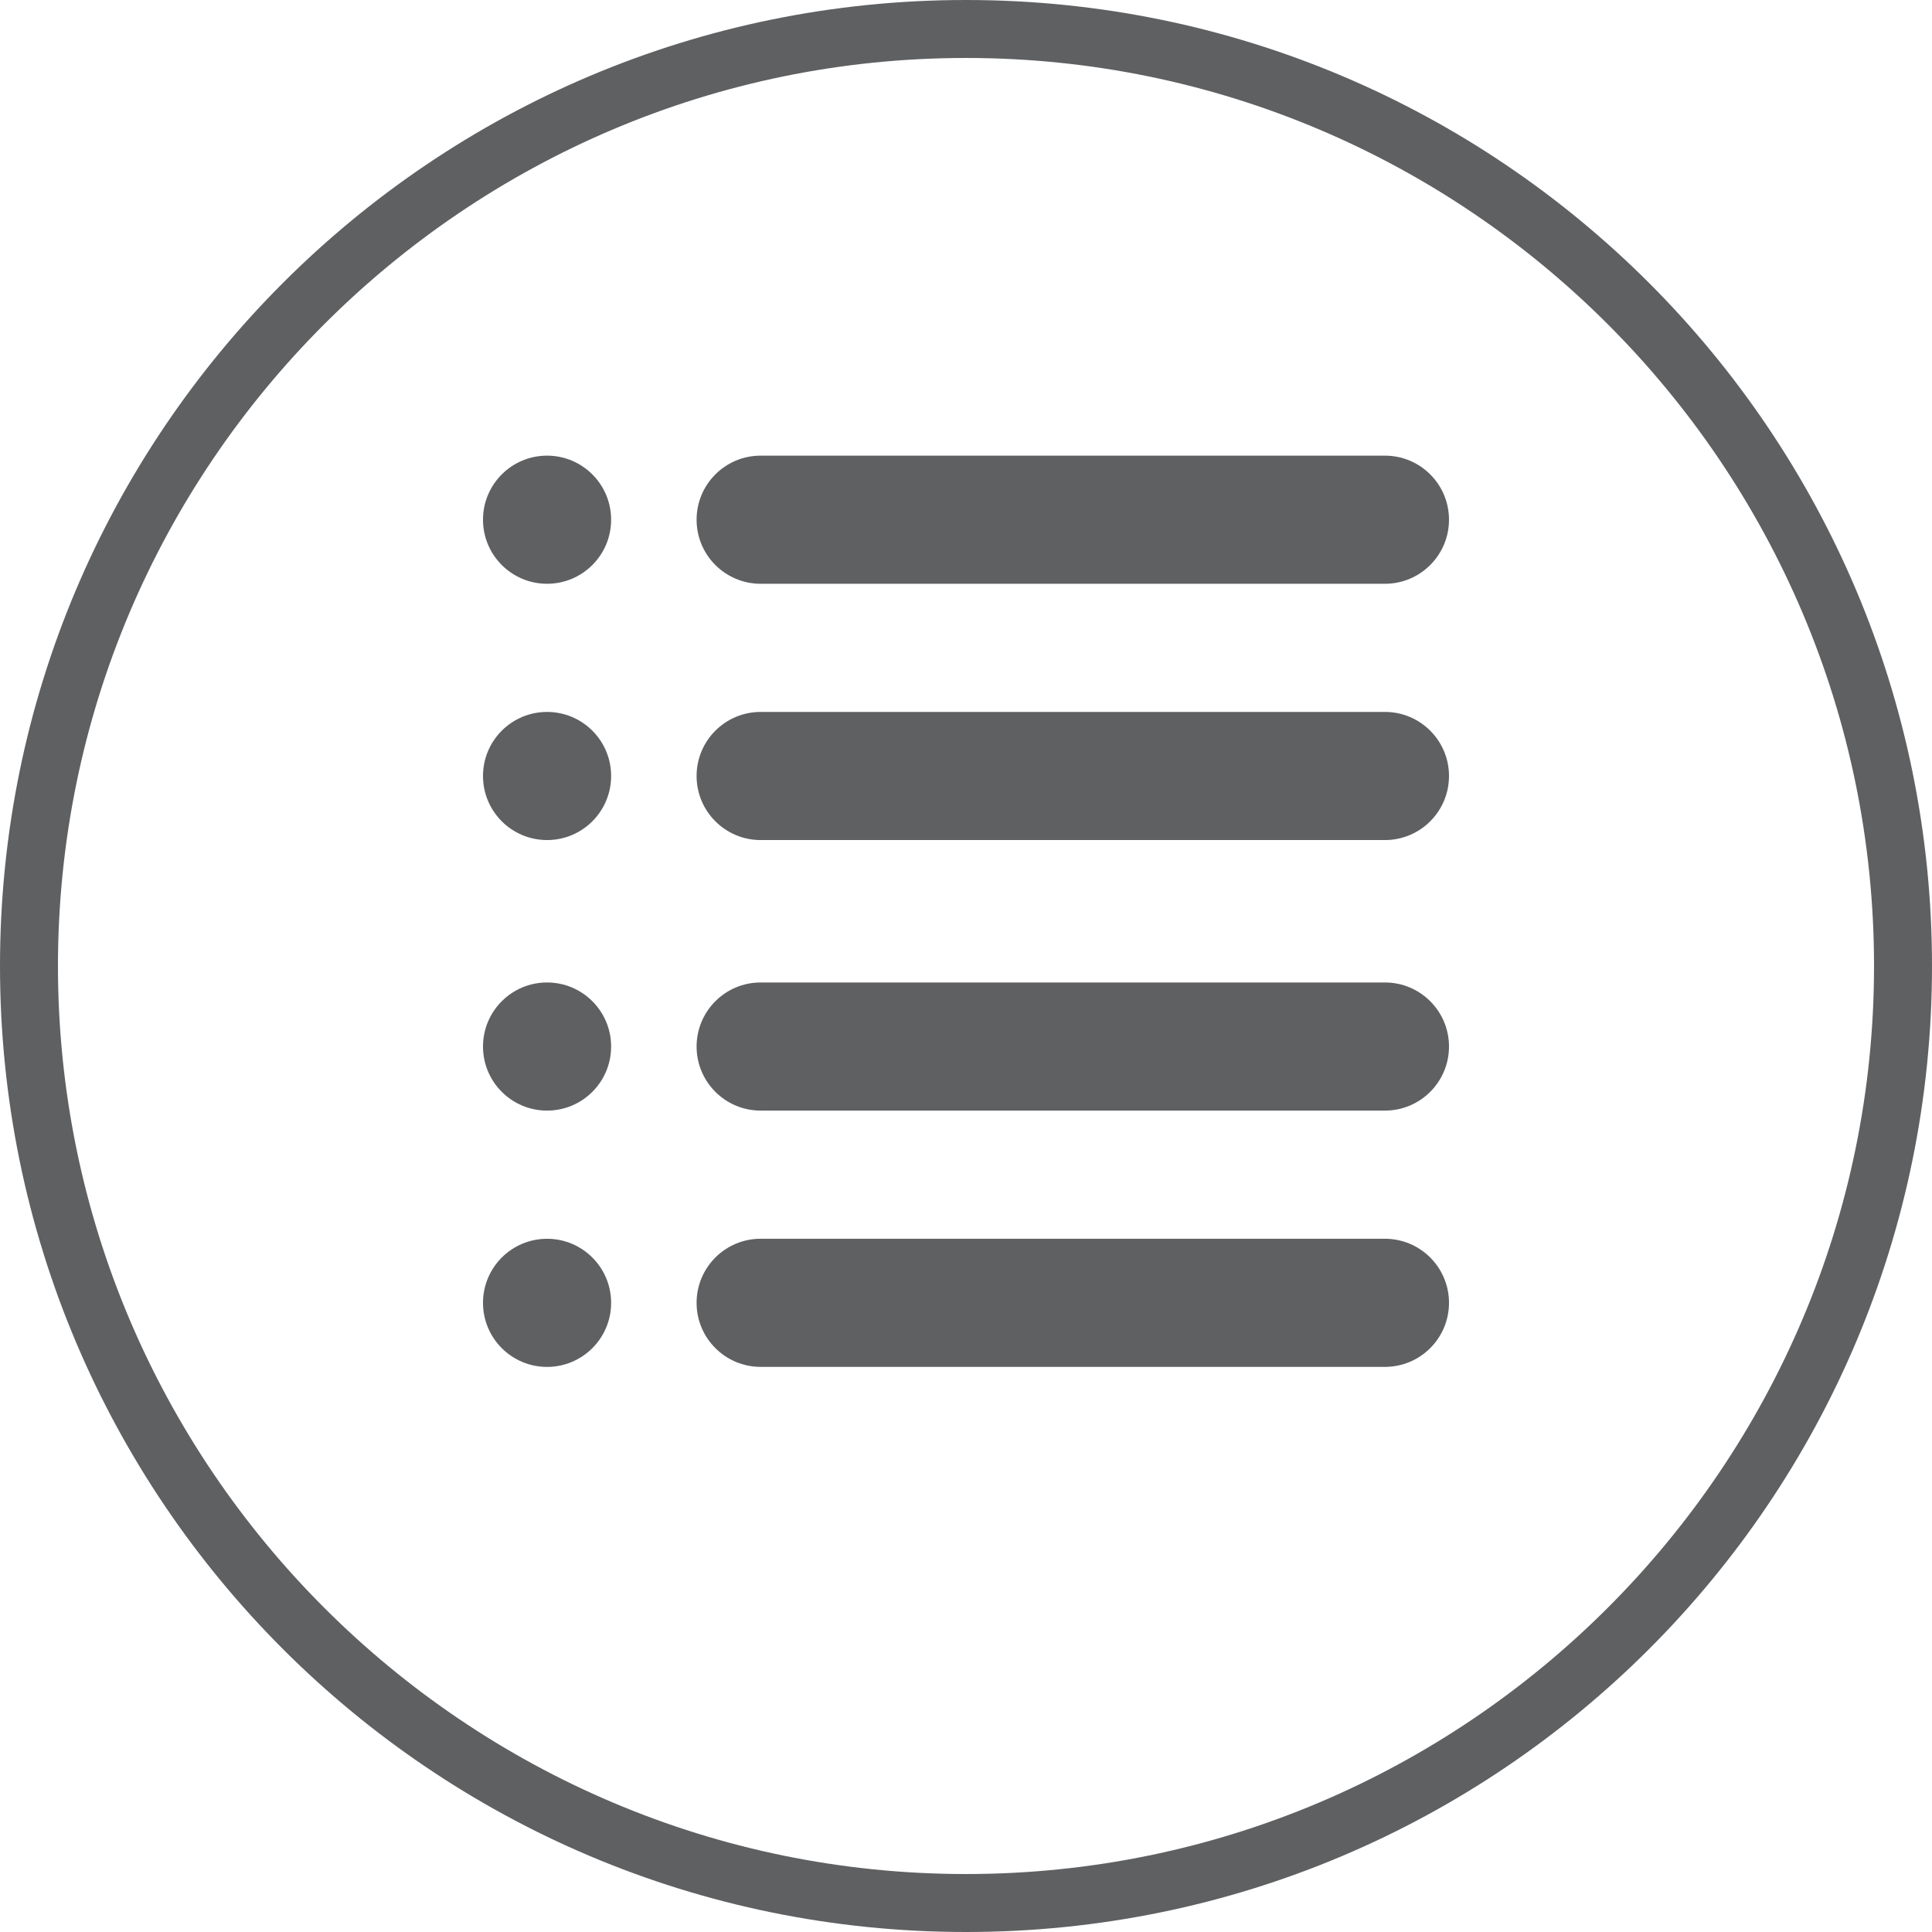 <svg height="64.628" viewBox="0 0 64.628 64.628" width="64.628" xmlns="http://www.w3.org/2000/svg"><g fill="#5f6062"><path d="m32.314 0c-17.847 0-32.314 14.467-32.314 32.314s14.467 32.314 32.314 32.314 32.314-14.468 32.314-32.314-14.468-32.314-32.314-32.314zm0 62.689c-16.749 0-30.375-13.626-30.375-30.375s13.626-30.375 30.375-30.375 30.375 13.626 30.375 30.375-13.626 30.375-30.375 30.375z"/><circle cx="18.3" cy="43.582" r="2.143"/><path d="m46.328 41.438h-20.883c-1.184 0-2.143.96-2.143 2.143 0 1.184.96 2.143 2.143 2.143h20.883c1.184 0 2.143-.96 2.143-2.143s-.96-2.143-2.143-2.143z"/><circle cx="18.3" cy="35.008" r="2.143"/><path d="m46.328 32.865h-20.883c-1.184 0-2.143.96-2.143 2.143 0 1.184.96 2.143 2.143 2.143h20.883c1.184 0 2.143-.96 2.143-2.143 0-1.184-.96-2.143-2.143-2.143z"/><path d="m18.3 23.815c-1.184 0-2.143.96-2.143 2.143 0 1.184.96 2.143 2.143 2.143 1.184 0 2.143-.96 2.143-2.143.001-1.183-.959-2.143-2.143-2.143z"/><path d="m46.328 23.815h-20.883c-1.184 0-2.143.96-2.143 2.143 0 1.184.96 2.143 2.143 2.143h20.883c1.184 0 2.143-.96 2.143-2.143s-.96-2.143-2.143-2.143z"/><circle cx="18.3" cy="17.385" r="2.143"/><path d="m46.328 15.242h-20.883c-1.184 0-2.143.96-2.143 2.143 0 1.184.96 2.143 2.143 2.143h20.883c1.184 0 2.143-.96 2.143-2.143 0-1.184-.96-2.143-2.143-2.143z"/></g></svg>